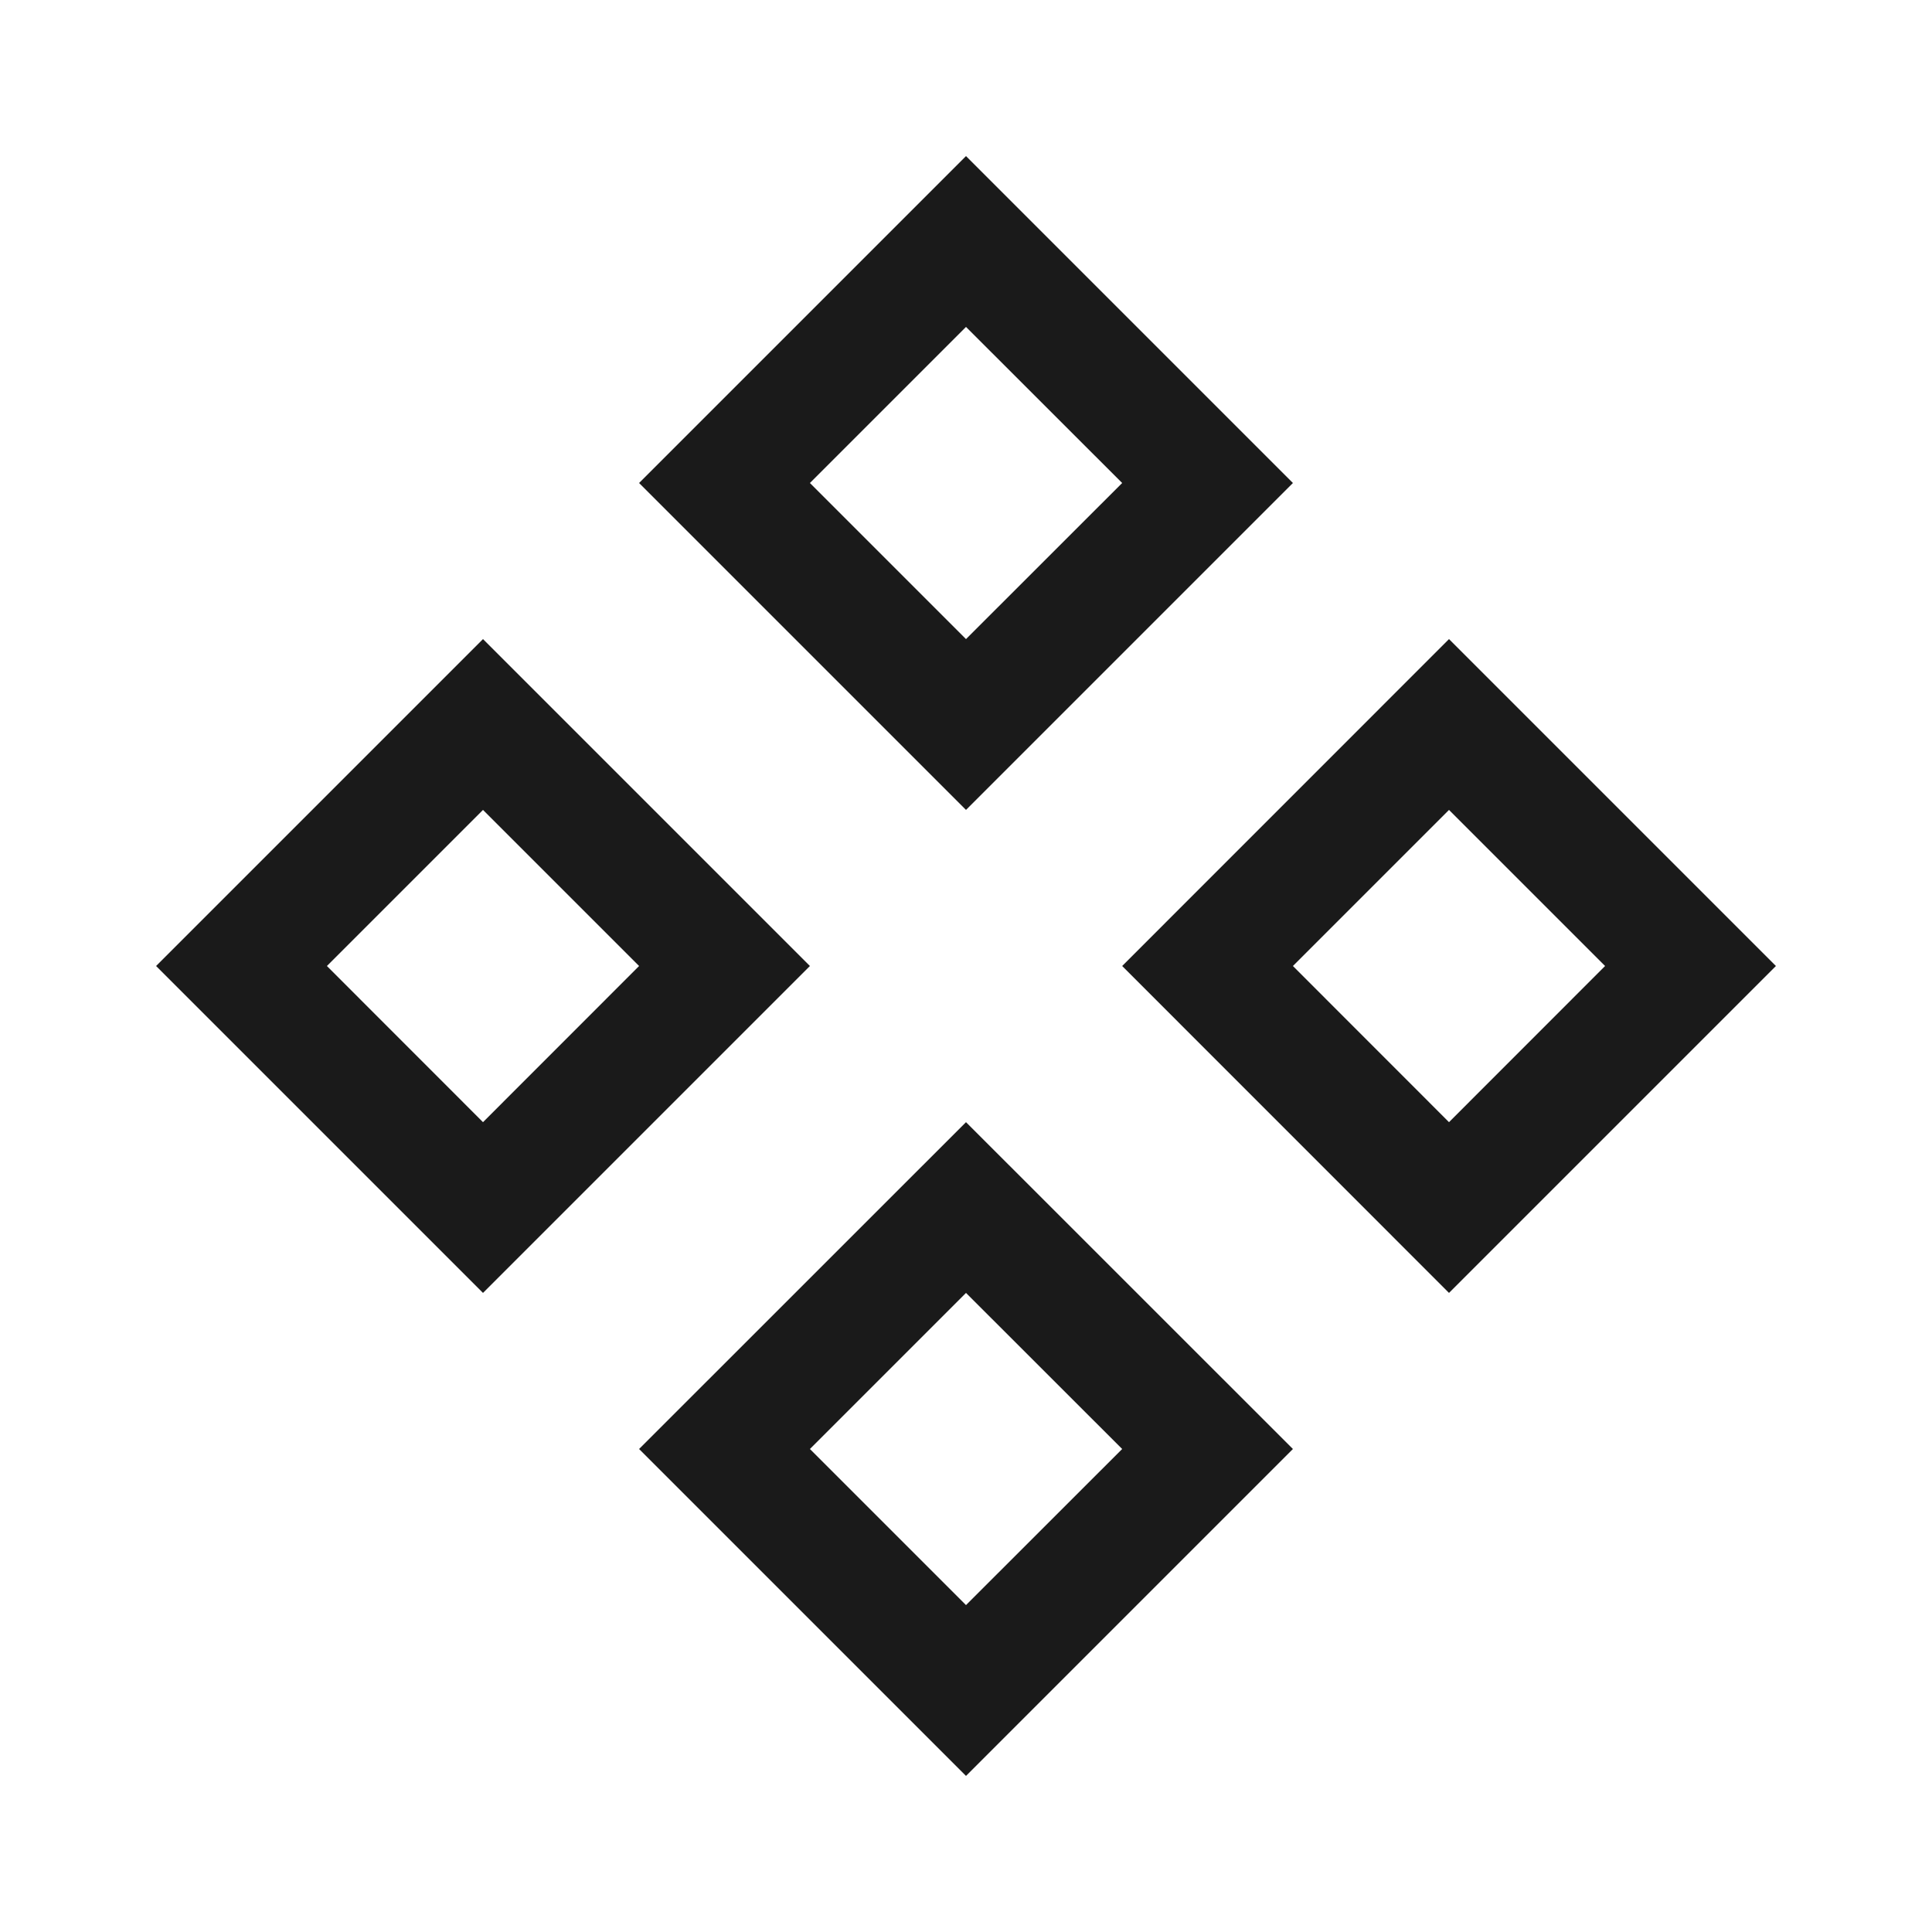 <svg width="24" height="24" viewBox="0 0 24 24" fill="none" xmlns="http://www.w3.org/2000/svg">
<path fill-rule="evenodd" clip-rule="evenodd" d="M6 7.939L10.061 12L6 16.061L1.939 12L6 7.939ZM4.061 12L6 13.94L7.939 12L6 10.061L4.061 12Z" fill="#1A1A1A"/>
<path fill-rule="evenodd" clip-rule="evenodd" d="M18 7.939L22.061 12L18 16.061L13.94 12L18 7.939ZM16.061 12L18 13.94L19.939 12L18 10.061L16.061 12Z" fill="#1A1A1A"/>
<path fill-rule="evenodd" clip-rule="evenodd" d="M12 1.939L16.061 6L12 10.061L7.939 6L12 1.939ZM10.061 6L12 7.939L13.94 6L12 4.061L10.061 6Z" fill="#1A1A1A"/>
<path fill-rule="evenodd" clip-rule="evenodd" d="M12 13.94L16.061 18L12 22.061L7.939 18L12 13.94ZM10.061 18L12 19.939L13.94 18L12 16.061L10.061 18Z" fill="#1A1A1A"/>
</svg>

